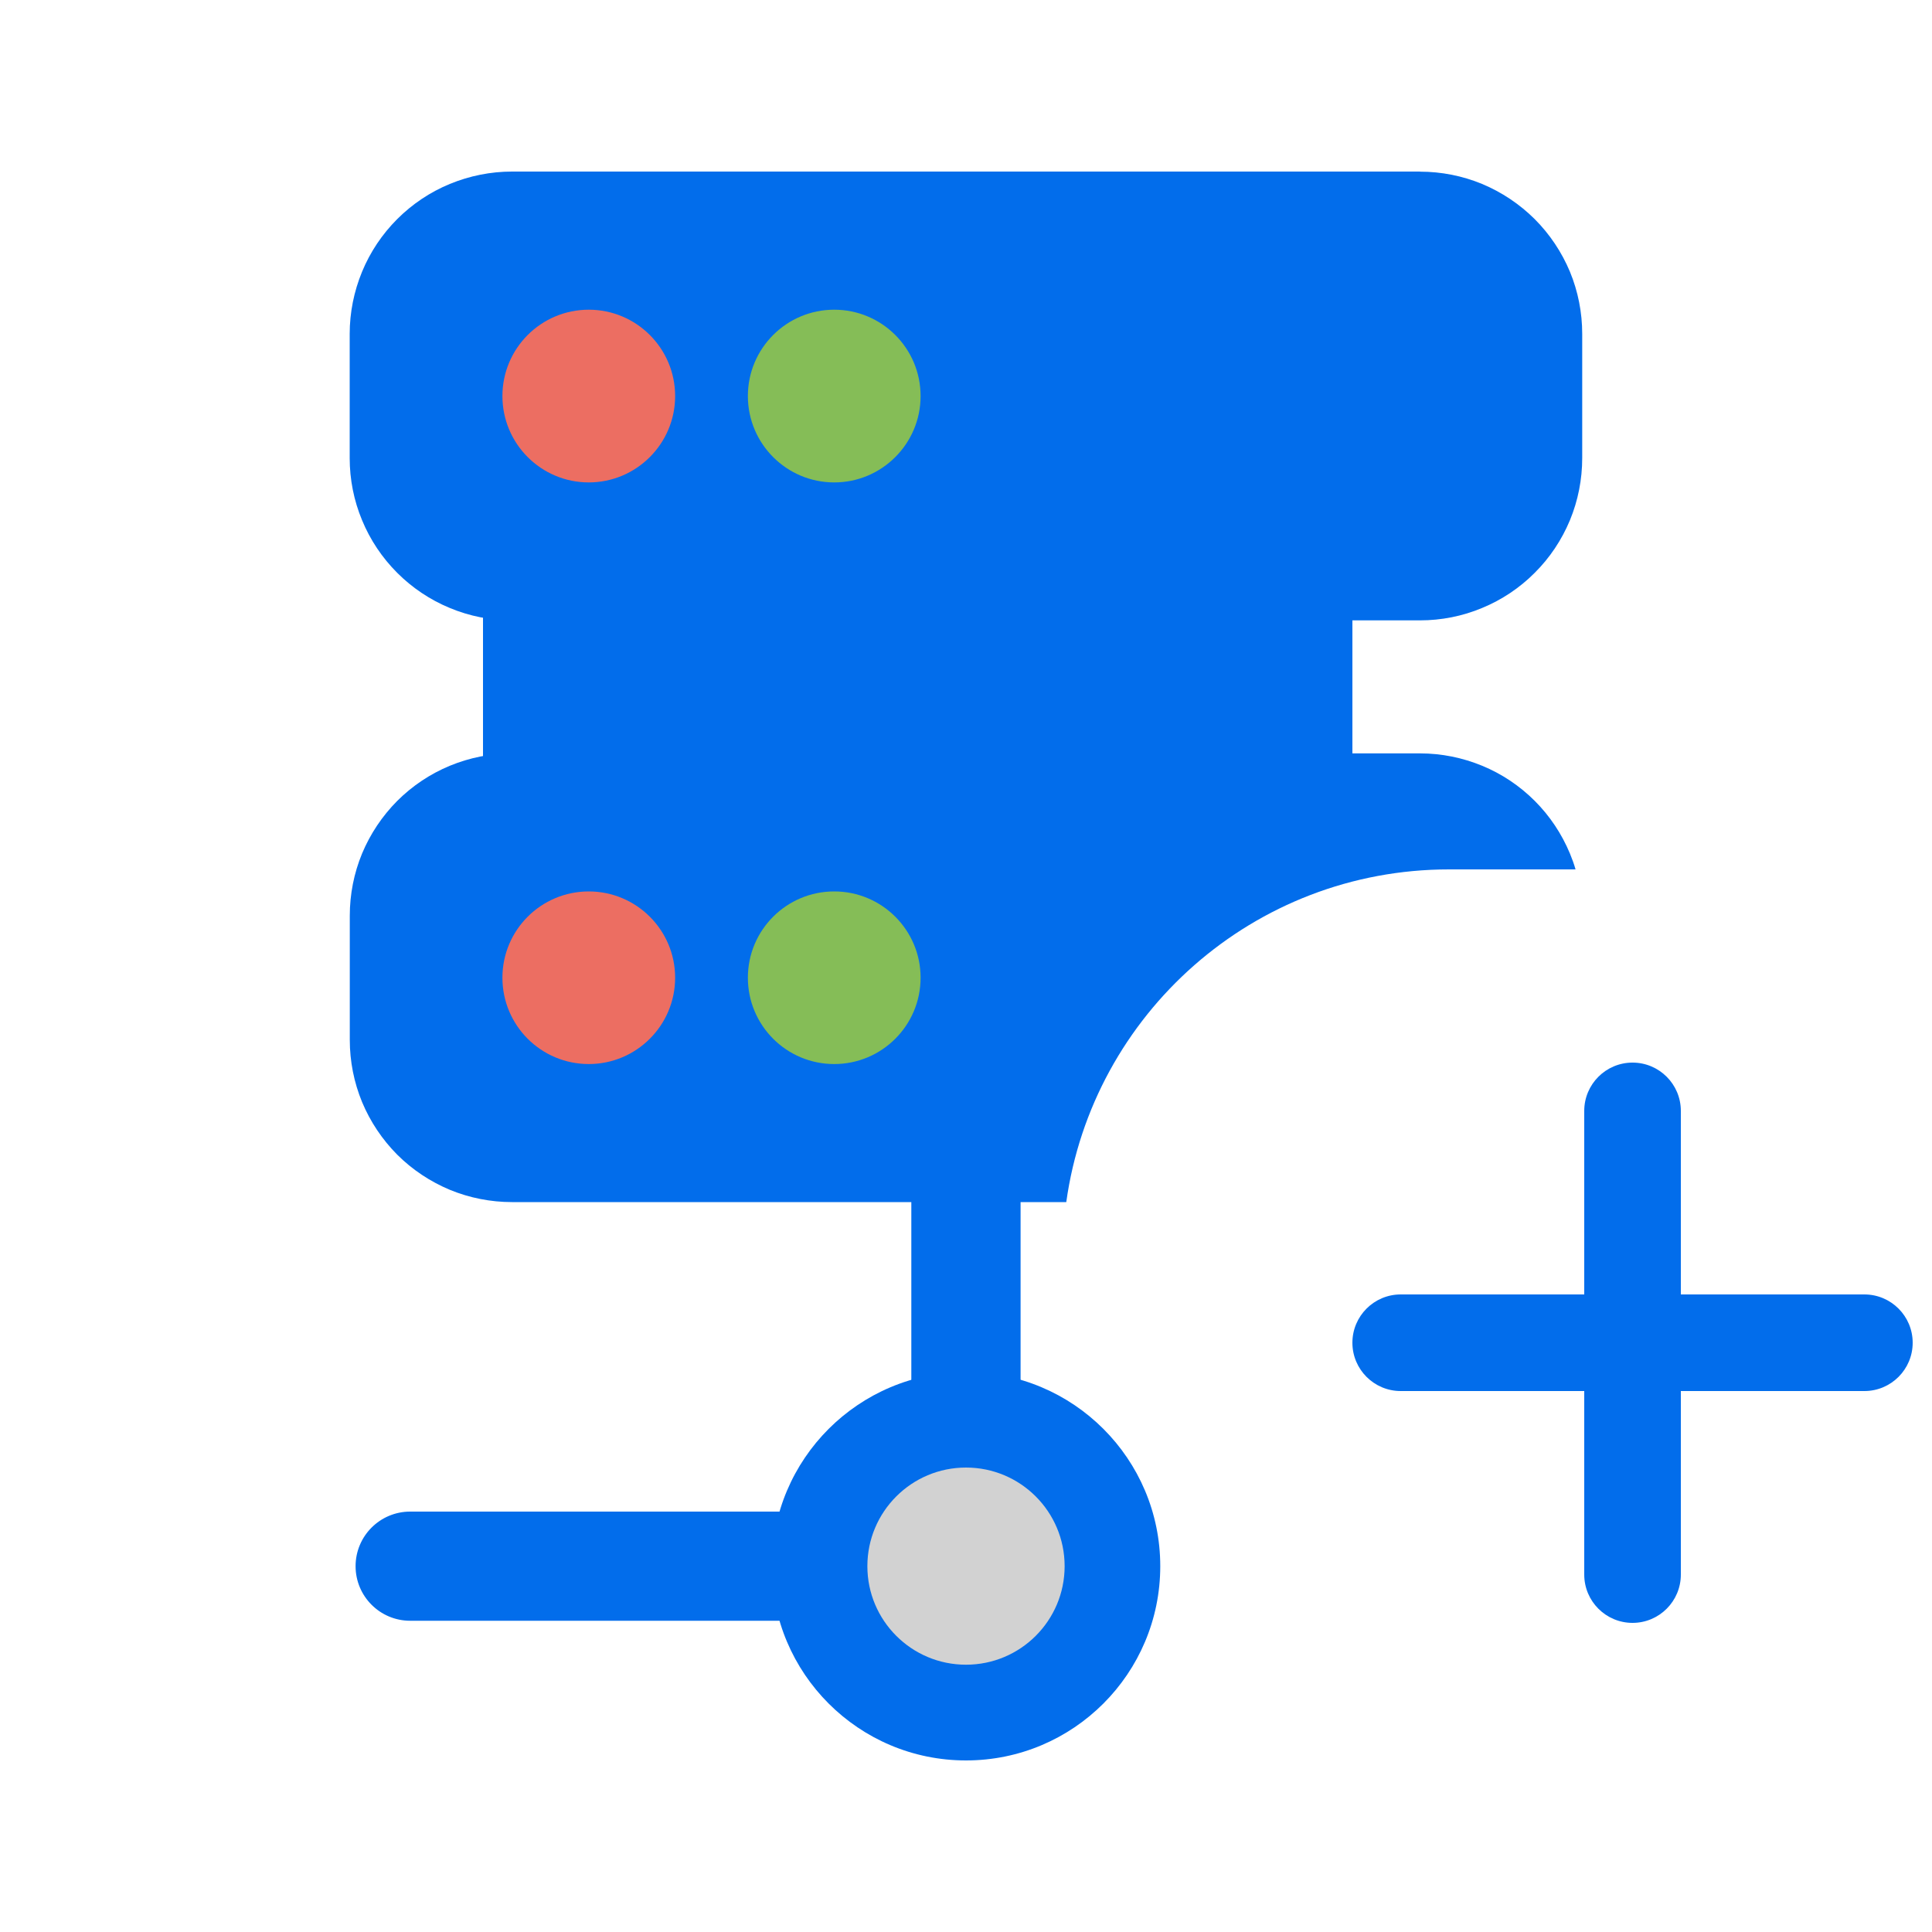 <svg xmlns="http://www.w3.org/2000/svg" width="20" height="20" viewBox="0 0 20 20" fill="none">
  <path d="M9.434 11.016H10.565V14.981H9.434V11.016ZM3.681 16.213C3.681 15.901 3.934 15.648 4.246 15.648H10.754C10.901 15.652 11.041 15.713 11.144 15.818C11.247 15.924 11.304 16.066 11.304 16.213C11.304 16.36 11.247 16.502 11.144 16.608C11.041 16.713 10.901 16.774 10.754 16.778H4.246C3.934 16.778 3.681 16.525 3.681 16.213Z" fill="#026DEB"/>
  <path d="M10 18.224C11.111 18.224 12.011 17.324 12.011 16.213C12.011 15.103 11.111 14.203 10 14.203C8.89 14.203 7.989 15.103 7.989 16.213C7.989 17.324 8.89 18.224 10 18.224Z" fill="#026DEB"/>
  <path d="M10 17.233C10.564 17.233 11.021 16.776 11.021 16.213C11.021 15.649 10.564 15.192 10 15.192C9.436 15.192 8.979 15.649 8.979 16.213C8.979 16.776 9.436 17.233 10 17.233Z" fill="#D2D2D2"/>
  <path d="M5 4H14V9H5V4Z" fill="#026DEB"/>
  <path d="M6.095 4.994C6.588 4.994 6.989 4.593 6.989 4.1C6.989 3.606 6.588 3.206 6.095 3.206C5.601 3.206 5.201 3.606 5.201 4.1C5.201 4.593 5.601 4.994 6.095 4.994Z" fill="#EC6E62"/>
  <path d="M8.636 4.994C9.129 4.994 9.53 4.593 9.53 4.1C9.53 3.606 9.129 3.206 8.636 3.206C8.142 3.206 7.742 3.606 7.742 4.1C7.742 4.593 8.142 4.994 8.636 4.994Z" fill="#85BD57"/>
  <path d="M6.095 11.015C6.588 11.015 6.989 10.615 6.989 10.121C6.989 9.628 6.588 9.228 6.095 9.228C5.601 9.228 5.201 9.628 5.201 10.121C5.201 10.615 5.601 11.015 6.095 11.015Z" fill="#EC6E62"/>
  <path d="M8.636 11.015C9.129 11.015 9.53 10.615 9.53 10.121C9.53 9.628 9.129 9.228 8.636 9.228C8.142 9.228 7.742 9.628 7.742 10.121C7.742 10.615 8.142 11.015 8.636 11.015Z" fill="#85BD57"/>
  <path fill-rule="evenodd" clip-rule="evenodd" d="M5.3 7.799H14.7C14.921 7.799 15.139 7.843 15.343 7.927C15.547 8.011 15.732 8.135 15.888 8.291C16.044 8.447 16.167 8.632 16.252 8.836C16.274 8.889 16.294 8.944 16.31 9H15C12.979 9 11.309 10.498 11.038 12.444H5.3C5.08 12.444 4.861 12.401 4.657 12.317C4.454 12.232 4.268 12.109 4.112 11.953C3.957 11.797 3.833 11.612 3.748 11.408C3.664 11.204 3.621 10.986 3.621 10.765V9.478C3.621 9.258 3.664 9.039 3.748 8.836C3.833 8.632 3.957 8.447 4.112 8.291C4.268 8.135 4.454 8.011 4.657 7.927C4.861 7.843 5.08 7.799 5.3 7.799ZM5.3 1.776H14.7L14.7 1.777C14.92 1.777 15.139 1.82 15.342 1.904C15.546 1.989 15.731 2.113 15.887 2.268C16.043 2.424 16.167 2.61 16.252 2.813C16.336 3.017 16.379 3.235 16.379 3.456V4.742C16.379 4.963 16.336 5.181 16.252 5.385C16.167 5.589 16.044 5.774 15.887 5.93C15.732 6.086 15.546 6.21 15.342 6.294C15.139 6.379 14.92 6.422 14.7 6.422H5.3C5.079 6.422 4.861 6.379 4.657 6.294C4.453 6.21 4.268 6.086 4.112 5.93C3.956 5.774 3.832 5.589 3.748 5.385C3.663 5.181 3.62 4.963 3.62 4.742V3.456C3.62 3.235 3.664 3.017 3.748 2.813C3.832 2.609 3.956 2.424 4.112 2.268C4.268 2.112 4.453 1.988 4.657 1.904C4.861 1.82 5.08 1.776 5.3 1.776Z" fill="#026DEB"/>
  <path d="M6.095 4.994C6.588 4.994 6.989 4.593 6.989 4.1C6.989 3.606 6.588 3.206 6.095 3.206C5.601 3.206 5.201 3.606 5.201 4.1C5.201 4.593 5.601 4.994 6.095 4.994Z" fill="#EC6E62"/>
  <path d="M8.636 4.994C9.129 4.994 9.53 4.593 9.53 4.1C9.53 3.606 9.129 3.206 8.636 3.206C8.142 3.206 7.742 3.606 7.742 4.1C7.742 4.593 8.142 4.994 8.636 4.994Z" fill="#85BD57"/>
  <path d="M6.095 11.015C6.588 11.015 6.989 10.615 6.989 10.121C6.989 9.628 6.588 9.228 6.095 9.228C5.601 9.228 5.201 9.628 5.201 10.121C5.201 10.615 5.601 11.015 6.095 11.015Z" fill="#EC6E62"/>
  <path d="M8.636 11.015C9.129 11.015 9.53 10.615 9.53 10.121C9.53 9.628 9.129 9.228 8.636 9.228C8.142 9.228 7.742 9.628 7.742 10.121C7.742 10.615 8.142 11.015 8.636 11.015Z" fill="#85BD57"/>
  <path fill-rule="evenodd" clip-rule="evenodd" d="M16.4 16.3C16.4 16.576 16.624 16.8 16.9 16.8C17.176 16.8 17.4 16.576 17.4 16.3V14.4H19.3C19.576 14.4 19.8 14.176 19.8 13.9C19.8 13.624 19.576 13.4 19.3 13.4H17.4V11.5C17.4 11.224 17.176 11 16.9 11C16.624 11 16.4 11.224 16.4 11.5V13.4H14.5C14.224 13.4 14 13.624 14 13.9C14 14.176 14.224 14.4 14.5 14.4H16.4V16.3Z" fill="#026DEB"/>
</svg>